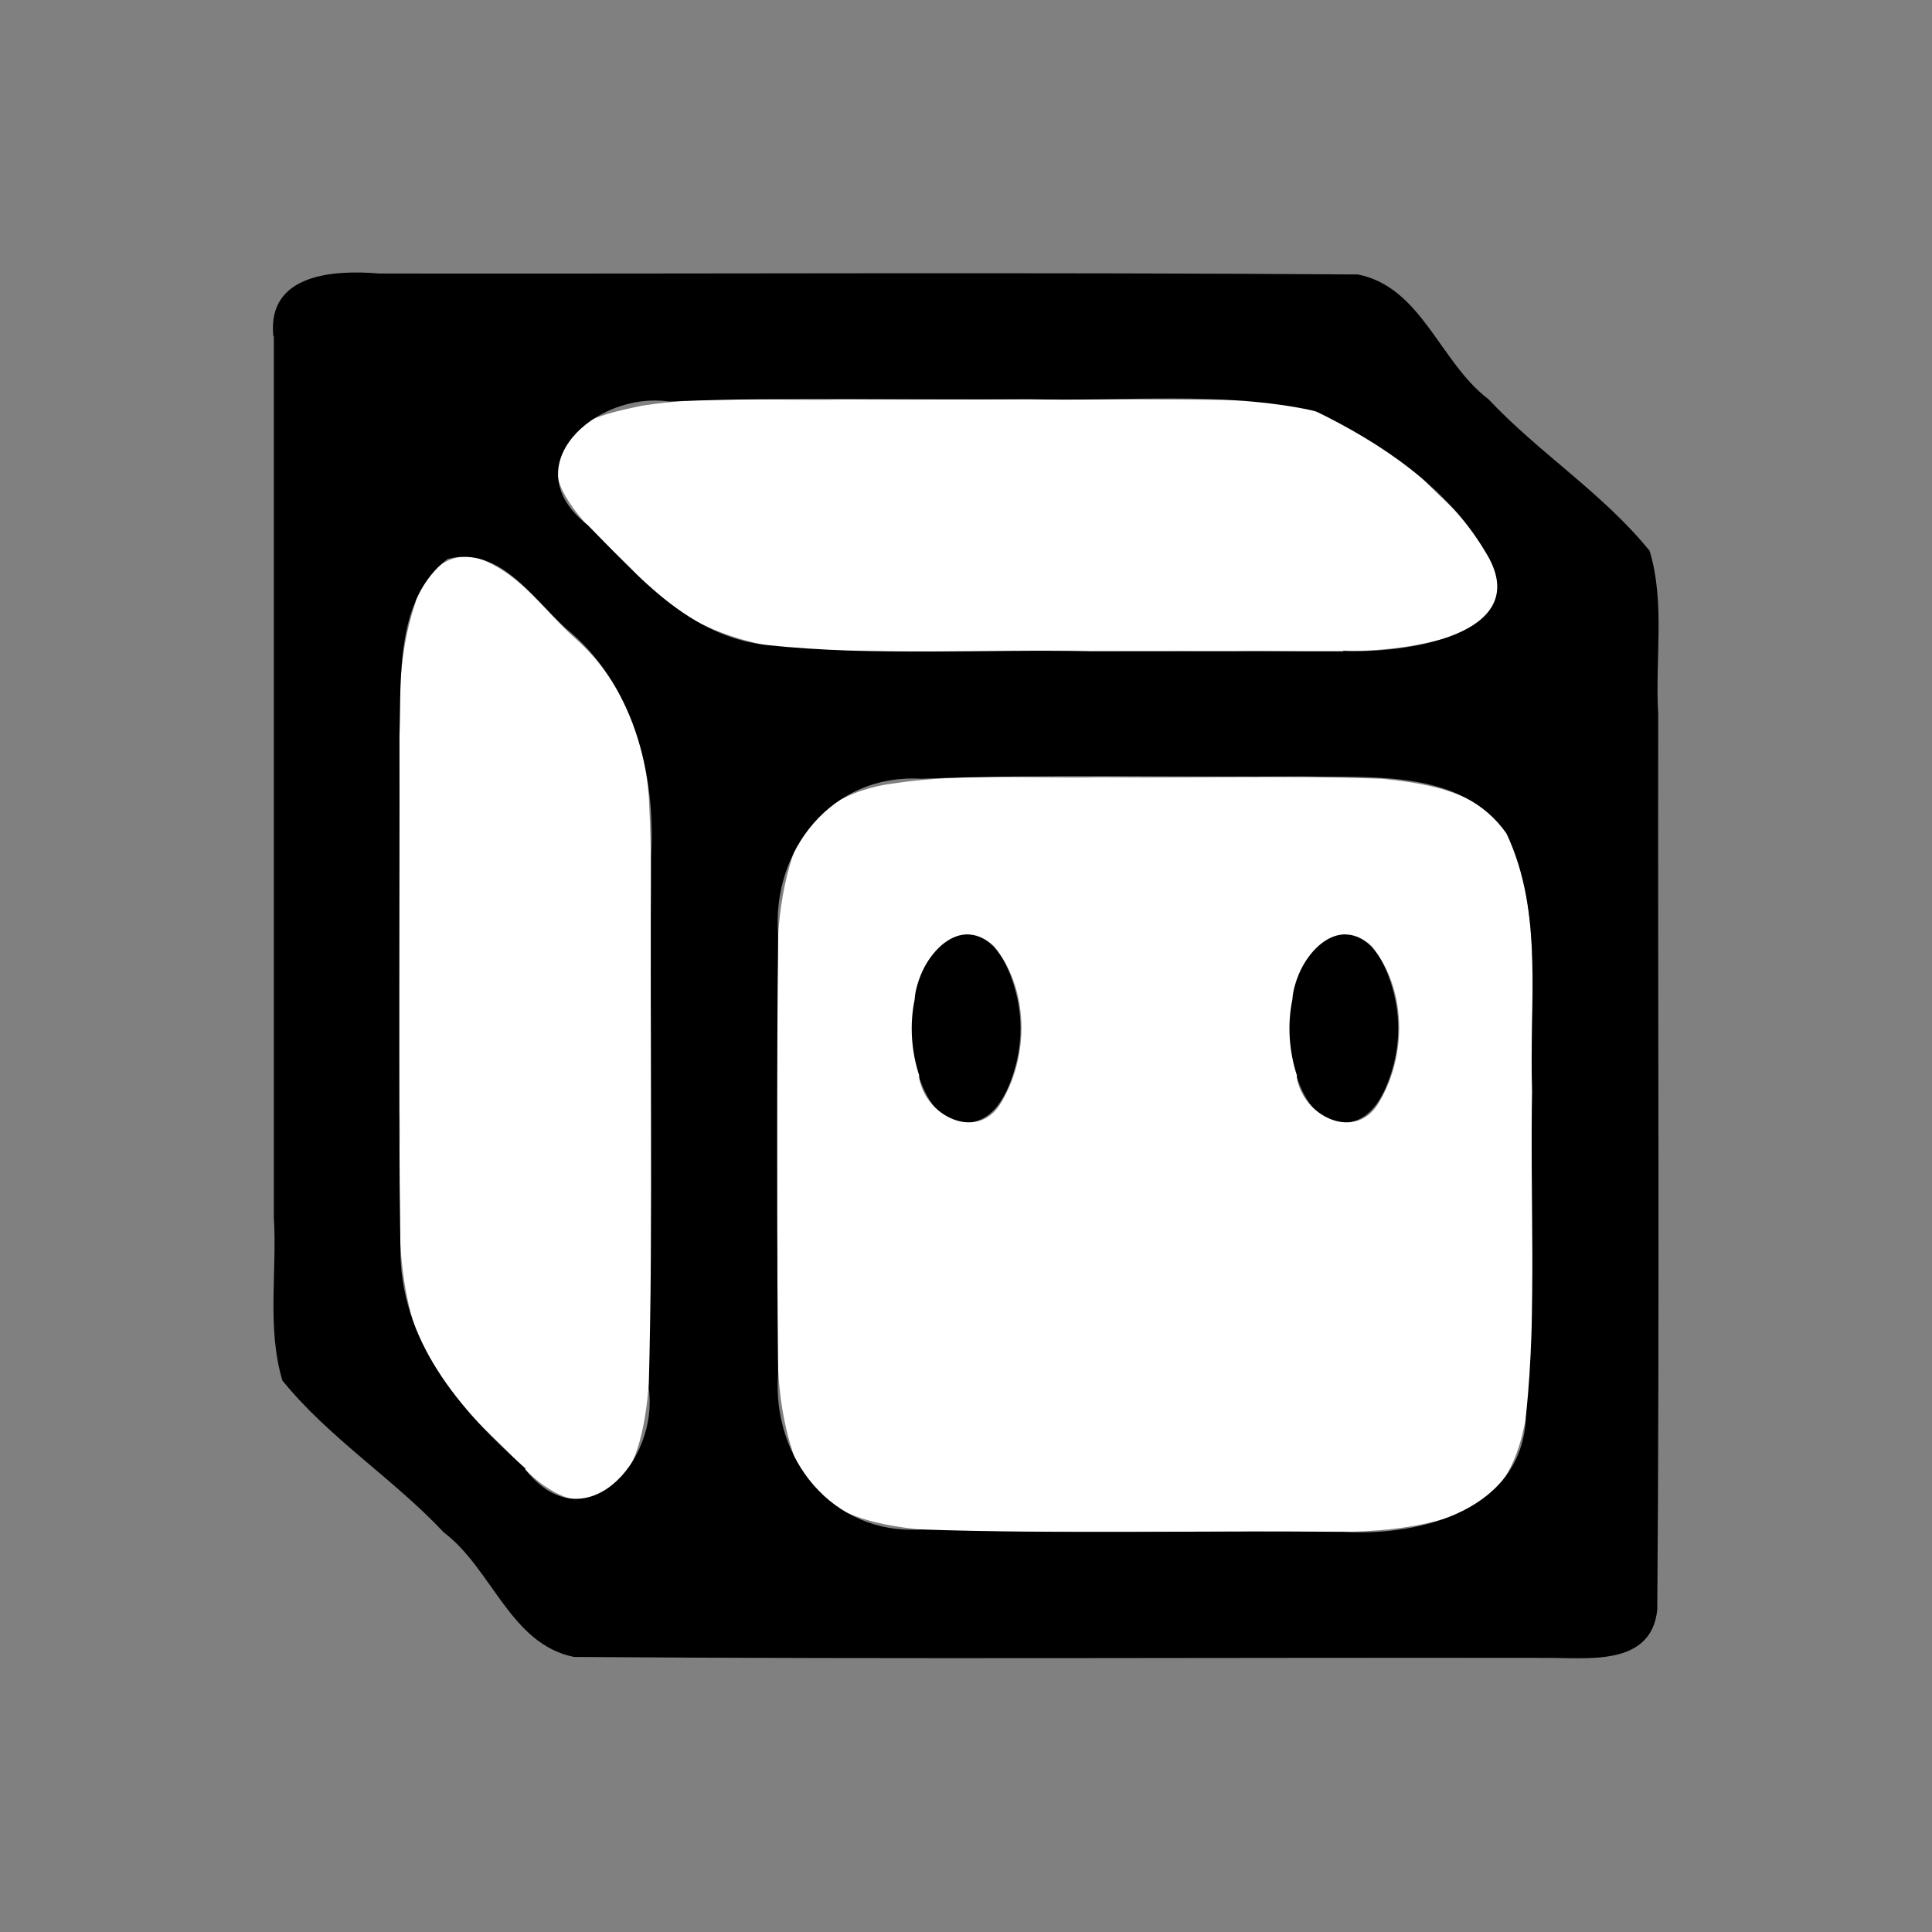 <?xml version="1.0" encoding="UTF-8" standalone="no"?>
<!-- Created with Inkscape (http://www.inkscape.org/) -->

<svg
   width="120"
   height="120"
   viewBox="0 0 31.75 31.75"
   version="1.1"
   id="svg5"
   xmlns:xlink="http://www.w3.org/1999/xlink"
   xmlns="http://www.w3.org/2000/svg"
   xmlns:svg="http://www.w3.org/2000/svg">
  <rect x="0" y="0" width="31.75" height="31.75" fill="#808080" stroke="none"/>
  <defs
     id="defs2">
    <linearGradient
       id="linearGradient2795">
      <stop
         style="stop-color:#b8b8b8;stop-opacity:0.498;"
         offset="0"
         id="stop2797" />
      <stop
         style="stop-color:#7f7f7f;stop-opacity:0;"
         offset="1"
         id="stop2799" />
    </linearGradient>
    <linearGradient
       id="linearGradient2787">
      <stop
         style="stop-color:#7f7f7f;stop-opacity:0.5;"
         offset="0"
         id="stop2789" />
      <stop
         style="stop-color:#7f7f7f;stop-opacity:0;"
         offset="1"
         id="stop2791" />
    </linearGradient>
    <linearGradient
       id="linearGradient3676">
      <stop
         style="stop-color:#b2b2b2;stop-opacity:0.5;"
         offset="0"
         id="stop3678" />
      <stop
         style="stop-color:#b3b3b3;stop-opacity:0;"
         offset="1"
         id="stop3680" />
    </linearGradient>
    <linearGradient
       id="linearGradient3236">
      <stop
         style="stop-color:#f4f4f4;stop-opacity:1"
         offset="0"
         id="stop3244" />
      <stop
         style="stop-color:white;stop-opacity:1"
         offset="1"
         id="stop3240" />
    </linearGradient>
    <linearGradient
       id="linearGradient4671">
      <stop
         style="stop-color:#ffd43b;stop-opacity:1;"
         offset="0"
         id="stop4673" />
      <stop
         style="stop-color:#ffe873;stop-opacity:1"
         offset="1"
         id="stop4675" />
    </linearGradient>
    <linearGradient
       id="linearGradient4689">
      <stop
         style="stop-color:#5a9fd4;stop-opacity:1;"
         offset="0"
         id="stop4691" />
      <stop
         style="stop-color:#306998;stop-opacity:1;"
         offset="1"
         id="stop4693" />
    </linearGradient>
    <linearGradient
       x1="224.24"
       y1="144.757"
       x2="-65.309"
       y2="144.757"
       id="linearGradient2987"
       xlink:href="#linearGradient4671"
       gradientUnits="userSpaceOnUse"
       gradientTransform="translate(100.27,99.611)" />
    <linearGradient
       x1="172.942"
       y1="77.476"
       x2="26.67"
       y2="76.313"
       id="linearGradient2990"
       xlink:href="#linearGradient4689"
       gradientUnits="userSpaceOnUse"
       gradientTransform="translate(100.27,99.611)" />
    <linearGradient
       xlink:href="#linearGradient4671"
       id="linearGradient2255"
       gradientUnits="userSpaceOnUse"
       gradientTransform="matrix(0.563,0,0,0.568,-11.597,-7.61)"
       x1="224.24"
       y1="144.757"
       x2="-65.309"
       y2="144.757" />
    <linearGradient
       xlink:href="#linearGradient4689"
       id="linearGradient2258"
       gradientUnits="userSpaceOnUse"
       gradientTransform="matrix(0.563,0,0,0.568,-11.597,-7.61)"
       x1="172.942"
       y1="76.176"
       x2="26.67"
       y2="76.313" />
    <radialGradient
       xlink:href="#linearGradient2795"
       id="radialGradient2801"
       cx="61.519"
       cy="132.286"
       fx="61.519"
       fy="132.286"
       r="29.037"
       gradientTransform="matrix(1,0,0,0.178,0,108.743)"
       gradientUnits="userSpaceOnUse" />
  </defs>
  <g
     id="g4388"
     transform="matrix(7.818,0,0,7.818,-110.307,-103.714)">
    <path
       style="fill:#000000;fill-opacity:1;stroke-width:0.265"
       d="m 16.834,15.329 q 0.033,-0.099 0.099,-0.099 0.066,0 0.099,0.099 0.033,0.099 0,0.198 -0.033,0.099 -0.099,0.099 -0.066,0 -0.099,-0.099 -0.033,-0.099 0,-0.198"
       id="path2925-1" />
    <path
       style="fill:#000000;fill-opacity:1;stroke-width:0.265"
       d="m 16.04,15.329 q 0.033,-0.099 0.099,-0.099 0.066,0 0.099,0.099 0.033,0.099 0,0.198 -0.033,0.099 -0.099,0.099 -0.066,0 -0.099,-0.099 -0.033,-0.099 0,-0.198"
       id="path2923-0" />
    <path
       style="fill:#ffffff;fill-opacity:1;stroke-width:0.265"
       d="m 15.776,15.065 c 0.026,-0.094 0.122,-0.141 0.211,-0.152 0.144,-0.022 0.29,-0.01 0.435,-0.013 0.197,0.002 0.394,-0.004 0.591,0.003 0.103,0.01 0.23,0.031 0.275,0.138 0.061,0.156 0.037,0.325 0.042,0.489 -0.001,0.208 0.002,0.416 -0.002,0.624 -0.009,0.107 -0.027,0.243 -0.14,0.29 -0.156,0.061 -0.325,0.037 -0.489,0.042 -0.208,-0.001 -0.416,0.002 -0.624,-0.002 -0.107,-0.009 -0.243,-0.027 -0.29,-0.14 -0.061,-0.156 -0.037,-0.325 -0.042,-0.489 0.001,-0.208 -0.002,-0.416 0.002,-0.624 0.004,-0.057 0.013,-0.113 0.031,-0.167 z m 0.265,0.463 c 0.01,0.084 0.127,0.142 0.175,0.052 0.057,-0.098 0.056,-0.235 -0.017,-0.325 -0.079,-0.074 -0.162,0.033 -0.167,0.112 -0.011,0.053 -0.007,0.11 0.01,0.161 z m 0.794,0 c 0.01,0.084 0.127,0.142 0.175,0.052 0.057,-0.098 0.056,-0.235 -0.017,-0.325 -0.079,-0.074 -0.162,0.033 -0.167,0.112 -0.011,0.053 -0.007,0.11 0.01,0.161 z"
       id="path2921-9" />
    <path
       style="fill:#ffffff;fill-opacity:1;stroke-width:0.265"
       d="m 14.982,14.536 c 0.013,-0.067 0.081,-0.124 0.149,-0.09 0.076,0.033 0.124,0.104 0.184,0.159 0.097,0.083 0.148,0.207 0.158,0.333 0.009,0.162 0.003,0.324 0.005,0.486 -6.98e-4,0.238 0.001,0.477 -0.001,0.715 -0.009,0.09 -0.014,0.194 -0.08,0.263 -0.067,0.049 -0.149,-0.007 -0.195,-0.059 -0.08,-0.084 -0.18,-0.158 -0.216,-0.274 -0.054,-0.154 -0.033,-0.318 -0.037,-0.478 7.2e-4,-0.291 -0.002,-0.582 0.001,-0.873 0.003,-0.062 0.012,-0.124 0.032,-0.183 z"
       id="path2919-4" />
    <path
       style="fill:#ffffff;fill-opacity:1;stroke-width:0.265"
       d="m 15.28,14.238 c 0.007,-0.087 0.11,-0.104 0.178,-0.119 0.138,-0.022 0.278,-0.01 0.417,-0.013 0.281,7.17e-4 0.561,-0.002 0.842,0.001 0.138,0.004 0.282,0.05 0.375,0.157 0.054,0.059 0.123,0.108 0.16,0.181 0.036,0.063 -0.007,0.138 -0.075,0.153 -0.152,0.054 -0.315,0.033 -0.474,0.037 -0.292,-7.21e-4 -0.585,0.002 -0.877,-0.001 -0.138,-0.004 -0.282,-0.05 -0.375,-0.157 -0.054,-0.059 -0.123,-0.108 -0.16,-0.181 -0.008,-0.018 -0.013,-0.038 -0.013,-0.058 z"
       id="path2917-5" />
    <path
       style="fill:#000000;fill-opacity:1;stroke-width:0.265"
       d="m 14.684,13.973 c -0.014,-0.132 0.128,-0.14 0.223,-0.132 0.686,0.001 1.371,-0.003 2.057,0.002 0.134,0.027 0.172,0.185 0.274,0.262 0.106,0.113 0.241,0.198 0.339,0.319 0.033,0.11 0.011,0.229 0.018,0.343 -0.001,0.628 0.003,1.256 -0.002,1.883 -0.013,0.121 -0.149,0.1 -0.237,0.101 -0.68,-0.001 -1.36,0.003 -2.04,-0.002 -0.134,-0.027 -0.172,-0.185 -0.274,-0.262 -0.106,-0.113 -0.241,-0.198 -0.339,-0.319 -0.033,-0.11 -0.011,-0.229 -0.018,-0.343 0,-0.617 0,-1.235 0,-1.852 z m 0.529,2.381 c 0.124,0.159 0.282,-0.017 0.26,-0.17 0.01,-0.373 0.002,-0.746 0.005,-1.119 0.01,-0.175 -0.038,-0.363 -0.179,-0.478 -0.071,-0.064 -0.139,-0.174 -0.249,-0.146 -0.11,0.085 -0.097,0.248 -0.101,0.374 0.001,0.358 -0.003,0.715 0.002,1.073 -0.002,0.196 0.125,0.342 0.263,0.465 z m 1.72,0.132 c 0.163,0.01 0.378,-0.046 0.384,-0.244 0.024,-0.226 0.008,-0.454 0.013,-0.682 -0.007,-0.181 0.026,-0.372 -0.054,-0.542 -0.094,-0.134 -0.279,-0.117 -0.425,-0.12 -0.269,0.002 -0.538,-0.005 -0.806,0.005 -0.186,-0.011 -0.314,0.15 -0.3,0.328 -0.003,0.307 -0.003,0.615 0,0.922 -0.014,0.178 0.114,0.34 0.3,0.328 0.296,0.01 0.592,0.002 0.888,0.005 z m 0,-1.852 c 0.121,0.007 0.411,-0.031 0.298,-0.209 -0.08,-0.135 -0.219,-0.228 -0.357,-0.295 -0.198,-0.043 -0.402,-0.019 -0.602,-0.025 -0.252,0.002 -0.505,-0.005 -0.757,0.005 -0.153,-0.022 -0.329,0.136 -0.17,0.26 0.107,0.108 0.214,0.235 0.377,0.252 0.226,0.024 0.454,0.008 0.682,0.013 0.176,0 0.353,0 0.529,0 z"
       id="path2915-8" />
  </g>
</svg>
